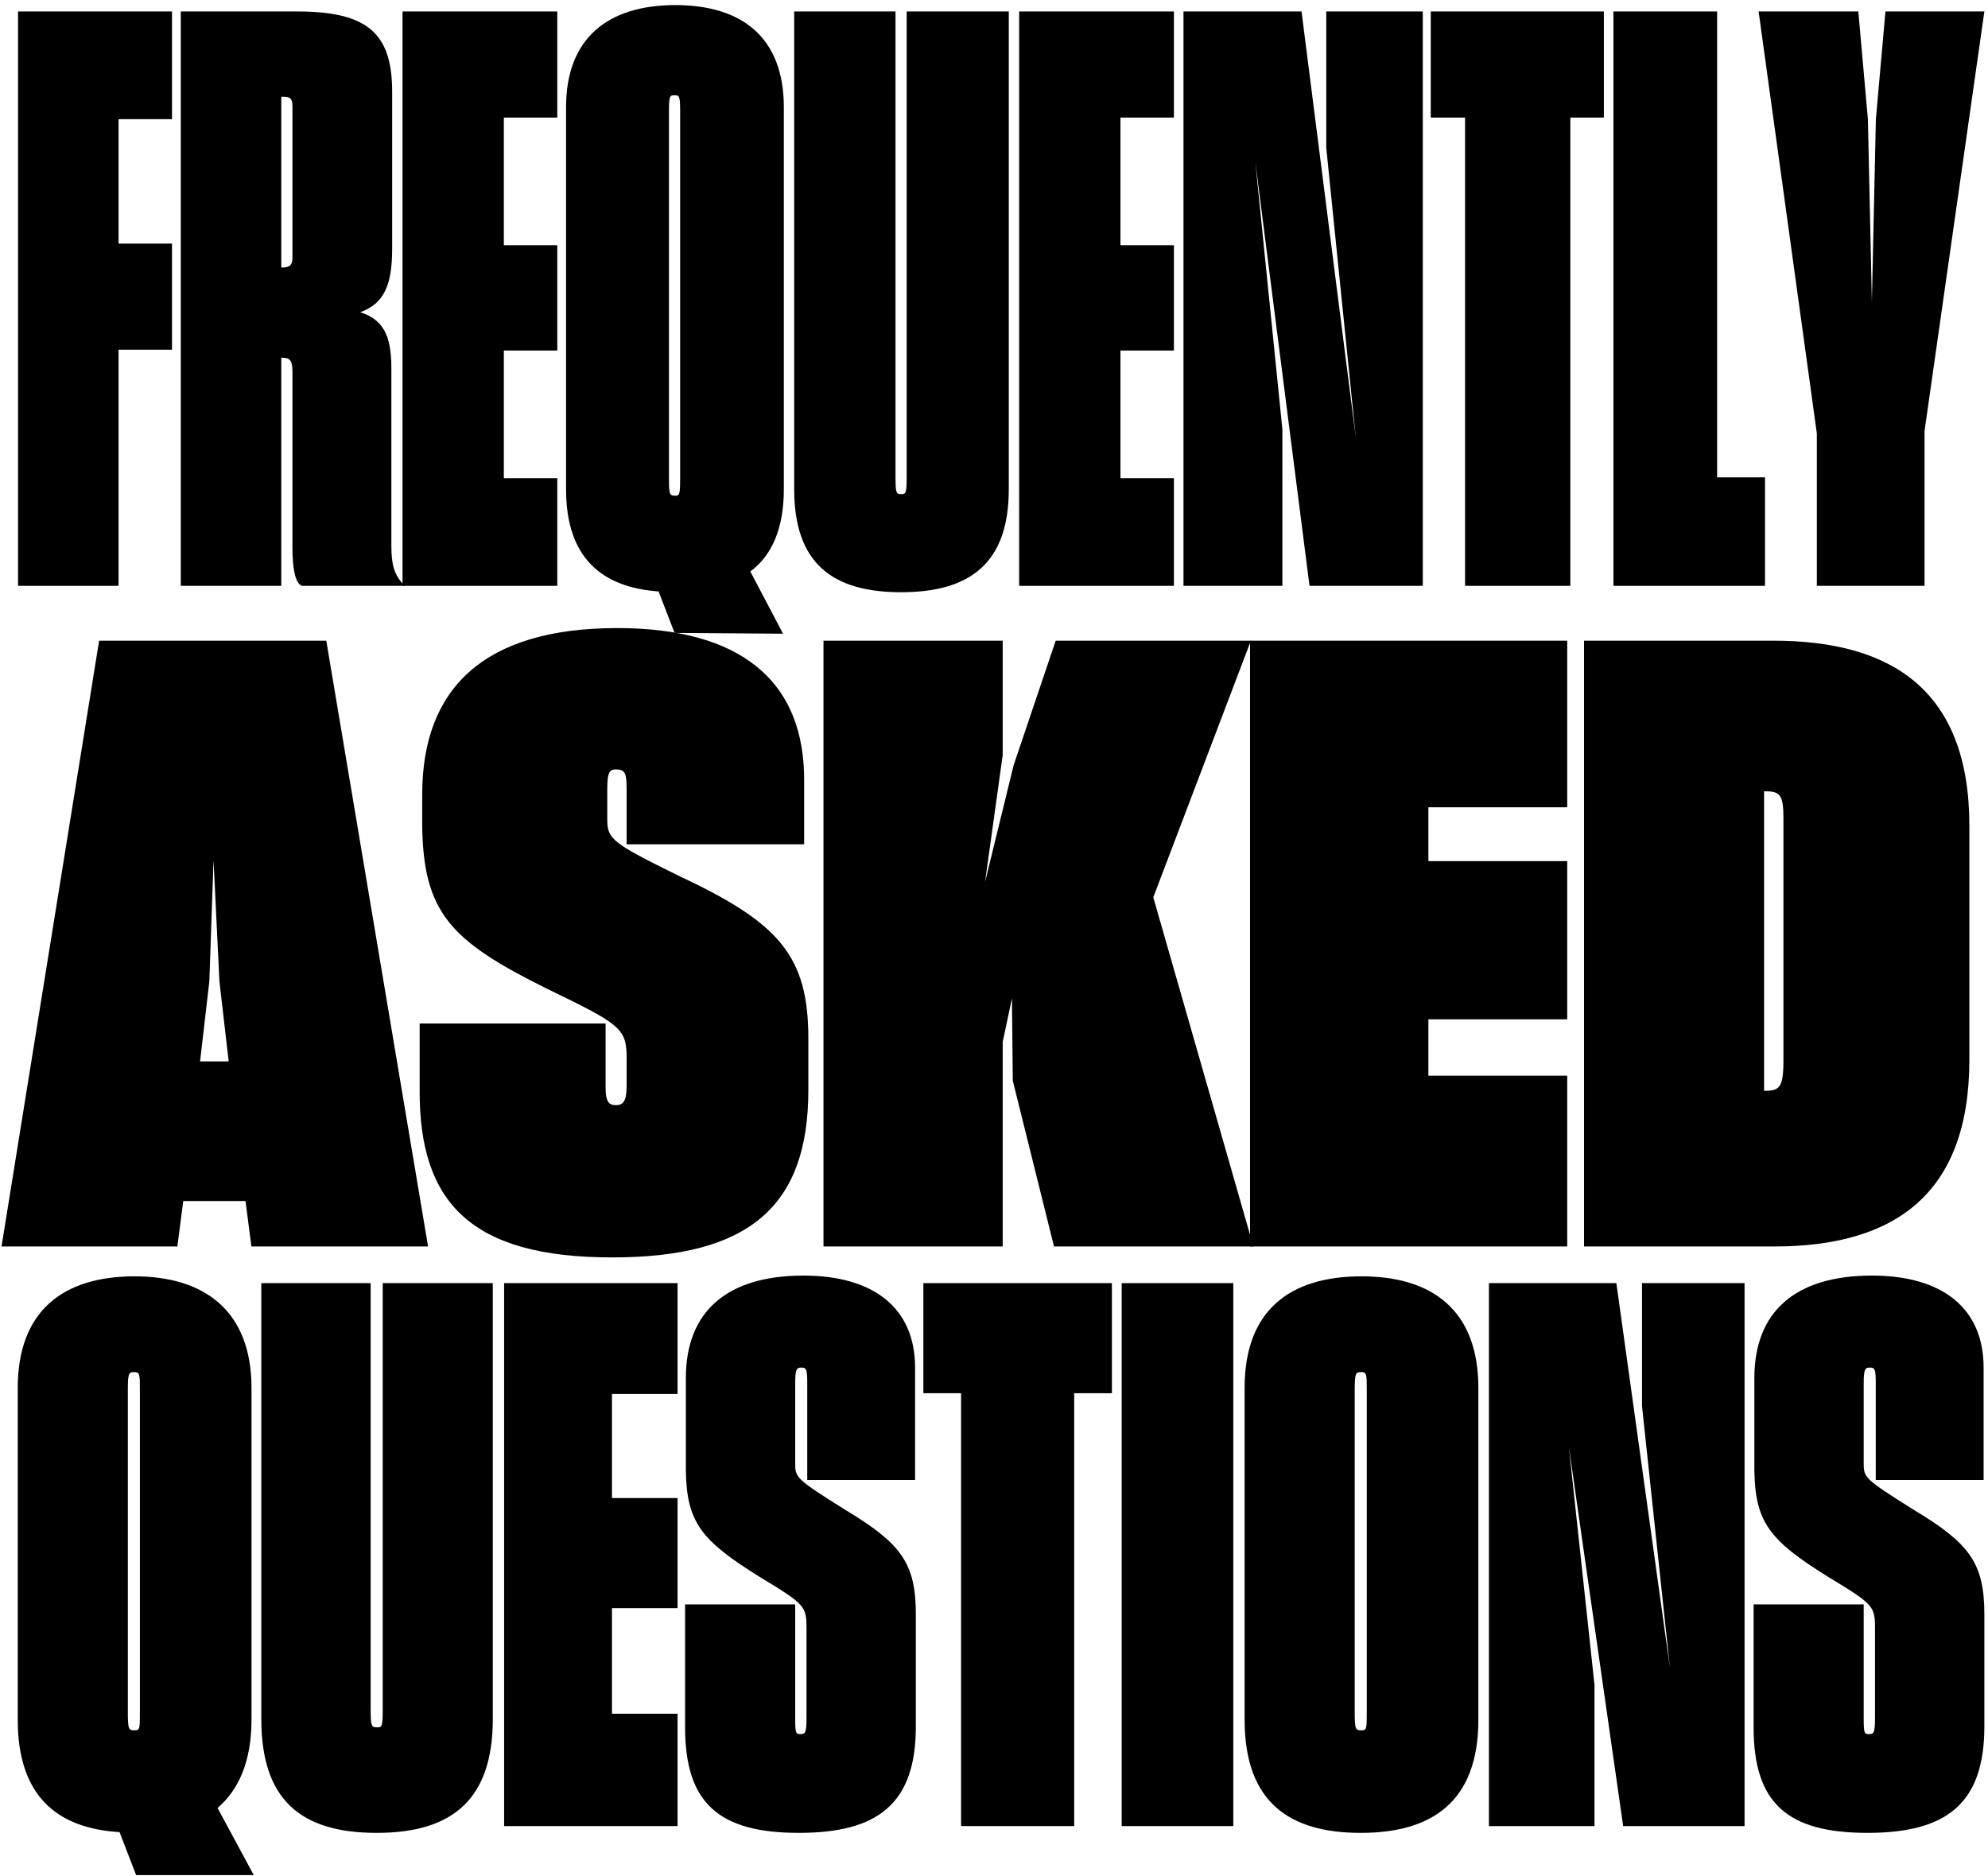 <svg width="319px" height="301px" viewBox="0 0 319 301" version="1.1" xmlns="http://www.w3.org/2000/svg" xmlns:xlink="http://www.w3.org/1999/xlink">
    <g id="mainpage" stroke="none" stroke-width="1" fill="none" fill-rule="evenodd">
        <g id="Group-13" transform="translate(0.245, 0.816)" fill="#000000" fill-rule="nonzero">
            <g id="Frequently-Copy" transform="translate(160.411, 50.432) rotate(-360) translate(-160.411, -50.432) translate(2.651, 0)">
                <polygon id="Path" points="2.598168e-13 93.184 16.128 93.184 16.128 55.296 24.704 55.296 24.704 38.272 16.128 38.272 16.128 18.304 24.704 18.304 24.704 1.024 2.598168e-13 1.024"></polygon>
                <path d="M26.112,93.184 L42.24,93.184 L42.24,56.576 C43.52,56.576 44.032,56.832 44.032,58.88 L44.032,87.168 C44.032,90.112 44.416,92.8 45.568,93.184 L62.08,93.184 C60.288,91.52 59.904,89.6 59.904,86.784 L59.904,58.24 C59.904,52.864 58.496,50.432 54.912,49.28 C58.752,47.872 60.032,44.928 60.032,39.04 L60.032,13.952 C60.032,4.608 56.192,1.024 44.8,1.024 L26.112,1.024 L26.112,93.184 Z M42.624,14.72 C43.648,14.72 44.032,14.976 44.032,16.256 L44.032,40.448 C44.032,41.728 43.648,42.112 42.24,42.112 L42.24,14.72 L42.624,14.72 Z" id="Shape"></path>
                <polygon id="Path" points="61.696 93.184 86.528 93.184 86.528 75.904 77.952 75.904 77.952 55.424 86.528 55.424 86.528 38.528 77.952 38.528 77.952 18.048 86.528 18.048 86.528 1.024 61.696 1.024"></polygon>
                <path d="M105.344,100.736 L122.752,100.864 L117.504,90.88 C120.96,88.32 122.88,83.968 122.88,77.696 L122.88,16.384 C122.88,5.248 116.224,0 105.472,0 C94.72,0 87.936,5.248 87.936,16.384 L87.936,77.696 C87.936,88.704 93.696,93.44 102.784,94.08 L105.344,100.736 Z M105.472,78.72 C104.576,78.72 104.448,78.592 104.448,76.032 L104.448,17.024 C104.448,14.592 104.576,14.464 105.344,14.464 C106.112,14.464 106.24,14.592 106.24,17.024 L106.24,76.032 C106.24,78.592 106.112,78.72 105.472,78.72 Z" id="Shape"></path>
                <path d="M141.696,94.208 C152.704,94.208 158.976,89.6 158.976,77.696 L158.976,1.024 L142.592,1.024 L142.592,75.648 C142.592,78.208 142.464,78.464 141.824,78.464 C140.928,78.464 140.8,78.464 140.8,75.648 L140.8,1.024 L124.544,1.024 L124.544,77.696 C124.544,89.472 130.56,94.208 141.696,94.208 Z" id="Path"></path>
                <polygon id="Path" points="160.64 93.184 185.472 93.184 185.472 75.904 176.896 75.904 176.896 55.424 185.472 55.424 185.472 38.528 176.896 38.528 176.896 18.048 185.472 18.048 185.472 1.024 160.64 1.024"></polygon>
                <polygon id="Path" points="187.008 93.184 202.88 93.184 202.88 68.096 198.528 25.088 207.232 93.184 225.408 93.184 225.408 1.024 209.92 1.024 209.92 22.912 214.656 69.376 205.952 1.024 187.008 1.024"></polygon>
                <polygon id="Path" points="232.192 93.184 249.088 93.184 249.088 18.048 254.464 18.048 254.464 1.024 226.688 1.024 226.688 18.048 232.192 18.048"></polygon>
                <polygon id="Path" points="256 1.024 256 93.184 280.32 93.184 280.32 75.776 272.64 75.776 272.64 1.024"></polygon>
                <polygon id="Path" points="288.64 93.184 305.92 93.184 305.92 68.352 315.52 1.024 299.648 1.024 298.112 18.304 297.472 47.616 296.832 18.304 295.296 1.024 279.296 1.024 288.64 68.736"></polygon>
            </g>
            <g id="Questions-Copy" transform="translate(160.386, 251.952) rotate(-360) translate(-160.386, -251.952) translate(2.602, 203.854)">
                <path d="M18.997,96.195 L37.873,96.195 L32.065,85.426 C35.453,82.522 37.51,77.924 37.51,71.269 L37.51,18.029 C37.51,5.808 30.129,0.121 18.755,0.121 C7.26,0.121 -5.99969244e-13,5.687 -5.99969244e-13,18.029 L-5.99969244e-13,71.269 C-5.99969244e-13,83.49 6.292,88.693 16.335,89.298 L18.997,96.195 Z M18.755,72.963 C17.787,72.963 17.666,72.842 17.666,69.817 L17.666,18.513 C17.666,15.73 17.787,15.488 18.634,15.488 C19.602,15.488 19.602,15.73 19.602,18.513 L19.602,69.817 C19.602,72.721 19.602,72.963 18.755,72.963 Z" id="Shape"></path>
                <path d="M57.596,89.419 C69.696,89.419 76.23,84.095 76.23,71.148 L76.23,1.21 L58.564,1.21 L58.564,69.454 C58.564,72.358 58.443,72.479 57.717,72.479 C56.749,72.479 56.628,72.358 56.628,69.454 L56.628,1.21 L39.083,1.21 L39.083,71.148 C39.083,83.853 45.133,89.419 57.596,89.419 Z" id="Path"></path>
                <polygon id="Path" points="78.045 88.33 105.875 88.33 105.875 70.301 95.348 70.301 95.348 53.361 105.875 53.361 105.875 35.695 95.348 35.695 95.348 18.997 105.875 18.997 105.875 1.21 78.045 1.21"></polygon>
                <path d="M125.356,89.419 C138.061,89.419 144.111,84.7 144.111,72.358 L144.111,54.329 C144.111,46.101 141.691,42.955 132.858,37.631 C124.751,32.549 124.751,32.428 124.751,30.008 L124.751,17.303 C124.751,15.004 124.993,14.762 125.719,14.762 C126.566,14.762 126.687,15.004 126.687,17.424 L126.687,32.791 L143.99,32.791 L143.99,14.762 C143.99,5.203 137.335,0 126.082,0 C113.74,0 107.206,5.808 107.206,16.456 L107.206,31.218 C107.327,39.567 109.626,42.471 118.943,48.279 C126.324,52.756 126.566,52.998 126.566,56.628 L126.566,71.027 C126.566,73.447 126.324,73.568 125.598,73.568 C124.872,73.568 124.751,73.447 124.751,71.148 L124.751,52.756 L107.085,52.756 L107.085,72.479 C107.085,84.579 112.409,89.419 125.356,89.419 Z" id="Path"></path>
                <polygon id="Path" points="151.371 88.33 169.521 88.33 169.521 18.876 175.571 18.876 175.571 1.21 145.321 1.21 145.321 18.876 151.371 18.876"></polygon>
                <polygon id="Path" points="177.144 88.33 195.052 88.33 195.052 1.21 177.144 1.21"></polygon>
                <path d="M215.501,89.419 C226.754,89.419 234.377,84.579 234.377,71.269 L234.377,18.029 C234.377,5.566 226.996,0.121 215.622,0.121 C204.127,0.121 196.867,5.566 196.867,18.029 L196.867,71.269 C196.867,84.579 204.127,89.419 215.501,89.419 Z M215.622,72.963 C214.654,72.963 214.533,72.842 214.533,69.817 L214.533,18.513 C214.533,15.73 214.654,15.488 215.501,15.488 C216.469,15.488 216.469,15.73 216.469,18.513 L216.469,69.817 C216.469,72.721 216.469,72.963 215.622,72.963 Z" id="Shape"></path>
                <polygon id="Path" points="236.071 88.33 253.011 88.33 253.011 65.703 248.897 27.467 257.609 88.33 277.09 88.33 277.09 1.21 260.634 1.21 260.634 20.933 265.111 62.92 256.52 1.21 236.071 1.21"></polygon>
                <path d="M296.813,89.419 C309.518,89.419 315.568,84.7 315.568,72.358 L315.568,54.329 C315.568,46.101 313.148,42.955 304.315,37.631 C296.208,32.549 296.208,32.428 296.208,30.008 L296.208,17.303 C296.208,15.004 296.45,14.762 297.176,14.762 C298.023,14.762 298.144,15.004 298.144,17.424 L298.144,32.791 L315.447,32.791 L315.447,14.762 C315.447,5.203 308.792,0 297.539,0 C285.197,0 278.663,5.808 278.663,16.456 L278.663,31.218 C278.784,39.567 281.083,42.471 290.4,48.279 C297.781,52.756 298.023,52.998 298.023,56.628 L298.023,71.027 C298.023,73.447 297.781,73.568 297.055,73.568 C296.329,73.568 296.208,73.447 296.208,71.148 L296.208,52.756 L278.542,52.756 L278.542,72.479 C278.542,84.579 283.866,89.419 296.813,89.419 Z" id="Path"></path>
            </g>
            <g id="Asked-Copy" transform="translate(157.882, 150.449) rotate(-360) translate(-157.882, -150.449) translate(0, 99.959)">
                <path d="M-1.70202483e-13,99.225 L28.215,99.225 L29.16,91.935 L39.15,91.935 L40.095,99.225 L68.445,99.225 L52.11,2.025 L15.66,2.025 L-1.70202483e-13,99.225 Z M33.345,56.7 L34.02,37.26 L34.965,56.7 L36.45,69.525 L31.86,69.525 L33.345,56.7 Z" id="Shape"></path>
                <path d="M98.01,100.98 C120.015,100.98 129.465,92.745 129.465,74.115 L129.465,65.88 C129.465,52.515 124.74,47.25 108.54,39.69 C98.145,34.56 97.2,33.885 97.2,30.78 L97.2,25.785 C97.2,23.085 97.605,22.68 98.55,22.68 C100.17,22.68 100.305,23.355 100.305,26.19 L100.305,34.695 L128.79,34.695 L128.79,24.975 C129.06,8.1 118.125,3.63797881e-12 98.82,3.63797881e-12 C77.49,3.63797881e-12 67.5,9.585 67.5,26.73 L67.5,31.455 C67.635,45.765 72.09,50.22 87.615,57.915 C99.36,63.585 100.305,64.26 100.305,68.985 L100.305,73.44 C100.305,76.14 99.63,76.545 98.55,76.545 C97.47,76.545 96.93,76.005 96.93,73.71 L96.93,63.45 L67.095,63.45 L67.095,73.98 C66.96,92.34 75.465,100.98 98.01,100.98 Z" id="Path"></path>
                <polygon id="Path" points="162.27 72.63 168.885 99.225 200.88 99.225 184.815 43.2 200.475 2.025 169.155 2.025 162.405 22.005 157.815 40.77 160.65 20.385 160.65 2.025 131.895 2.025 131.895 99.225 160.65 99.225 160.65 66.42 162.135 59.4"></polygon>
                <polygon id="Path" points="200.34 99.225 251.235 99.225 251.235 71.82 228.96 71.82 228.96 62.775 251.235 62.775 251.235 37.395 228.96 37.395 228.96 28.755 251.235 28.755 251.235 2.025 200.34 2.025"></polygon>
                <path d="M253.935,2.025 L253.935,99.225 L284.445,99.225 C303.885,99.225 315.765,90.72 315.765,69.255 L315.765,31.725 C315.765,10.125 303.48,2.025 284.31,2.025 L253.935,2.025 Z M282.96,26.19 C285.39,26.19 285.93,26.73 285.93,30.51 L285.93,69.39 C285.93,73.845 285.255,74.25 282.825,74.25 L282.825,26.19 L282.96,26.19 Z" id="Shape"></path>
            </g>
        </g>
    </g>
</svg>
